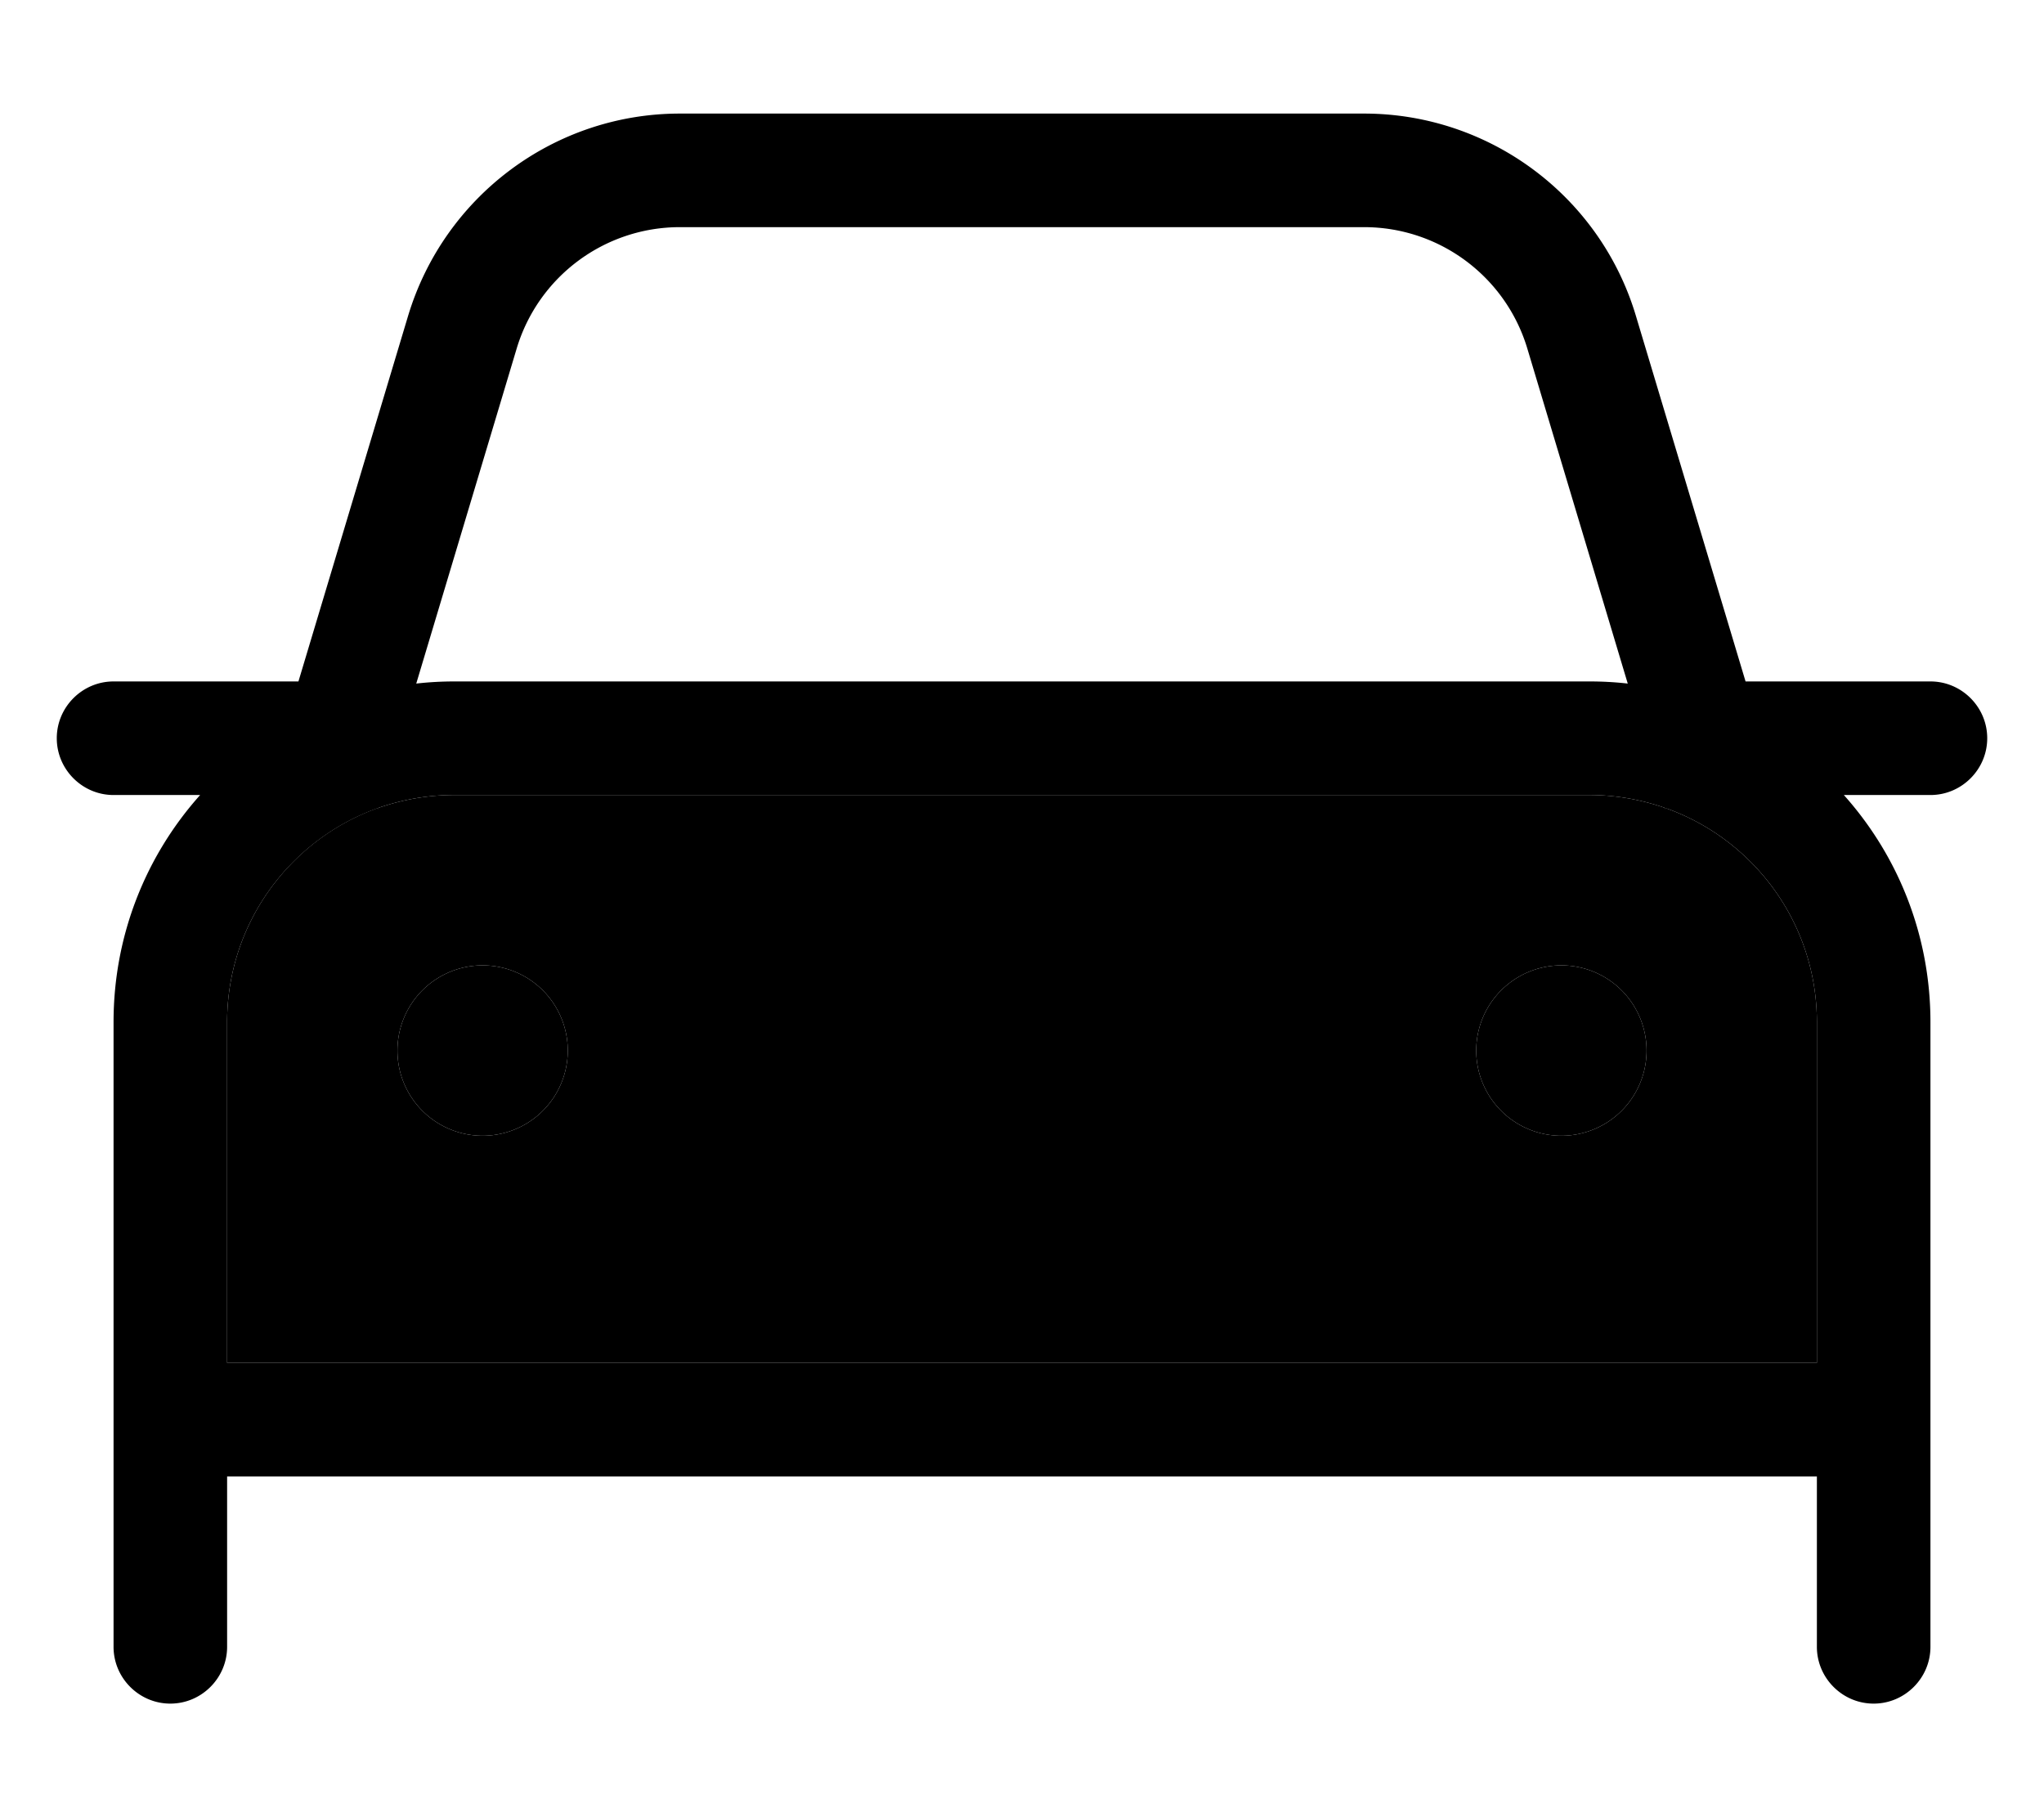 <svg xmlns="http://www.w3.org/2000/svg" viewBox="0 0 576 512"><path class="pr-icon-duotone-secondary" d="M64 288l0 96 448 0 0-96c0-27.7-17.6-51.3-42.3-60.2l-.5 .1-.1-.3c-6.6-2.3-13.8-3.6-21.2-3.6l-320 0c-7.4 0-14.5 1.3-21.2 3.6l-.1 .3-.5-.1C81.6 236.7 64 260.3 64 288zm96 8a24 24 0 1 1 -48 0 24 24 0 1 1 48 0zm304 0a24 24 0 1 1 -48 0 24 24 0 1 1 48 0z"/><path class="pr-icon-duotone-primary" d="M191.6 64c-21.2 0-39.9 13.9-46 34.2l-28.3 94.4c3.5-.4 7.1-.6 10.7-.6l320 0c3.6 0 7.2 .2 10.7 .6L430.4 98.2c-6.1-20.3-24.8-34.2-46-34.2L191.6 64zM106.7 227.9l-.5-.1C81.6 236.7 64 260.3 64 288l0 96 448 0 0-96c0-27.7-17.6-51.3-42.3-60.2l-.5 .1-.1-.3c-6.6-2.3-13.8-3.6-21.2-3.6l-320 0c-7.4 0-14.5 1.3-21.2 3.6l-.1 .3zM56.4 224L32 224c-8.8 0-16-7.2-16-16s7.2-16 16-16l52.1 0L115 89c10.2-33.8 41.3-57 76.6-57l192.8 0c35.3 0 66.5 23.2 76.6 57l30.9 103 52.1 0c8.8 0 16 7.2 16 16s-7.2 16-16 16l-24.4 0c15.2 17 24.4 39.4 24.4 64l0 96 0 16 0 16 0 48c0 8.8-7.2 16-16 16s-16-7.2-16-16l0-48L64 416l0 48c0 8.8-7.2 16-16 16s-16-7.2-16-16l0-48 0-16 0-16 0-96c0-24.6 9.2-47 24.4-64zM112 296a24 24 0 1 1 48 0 24 24 0 1 1 -48 0zm328-24a24 24 0 1 1 0 48 24 24 0 1 1 0-48z"/></svg>